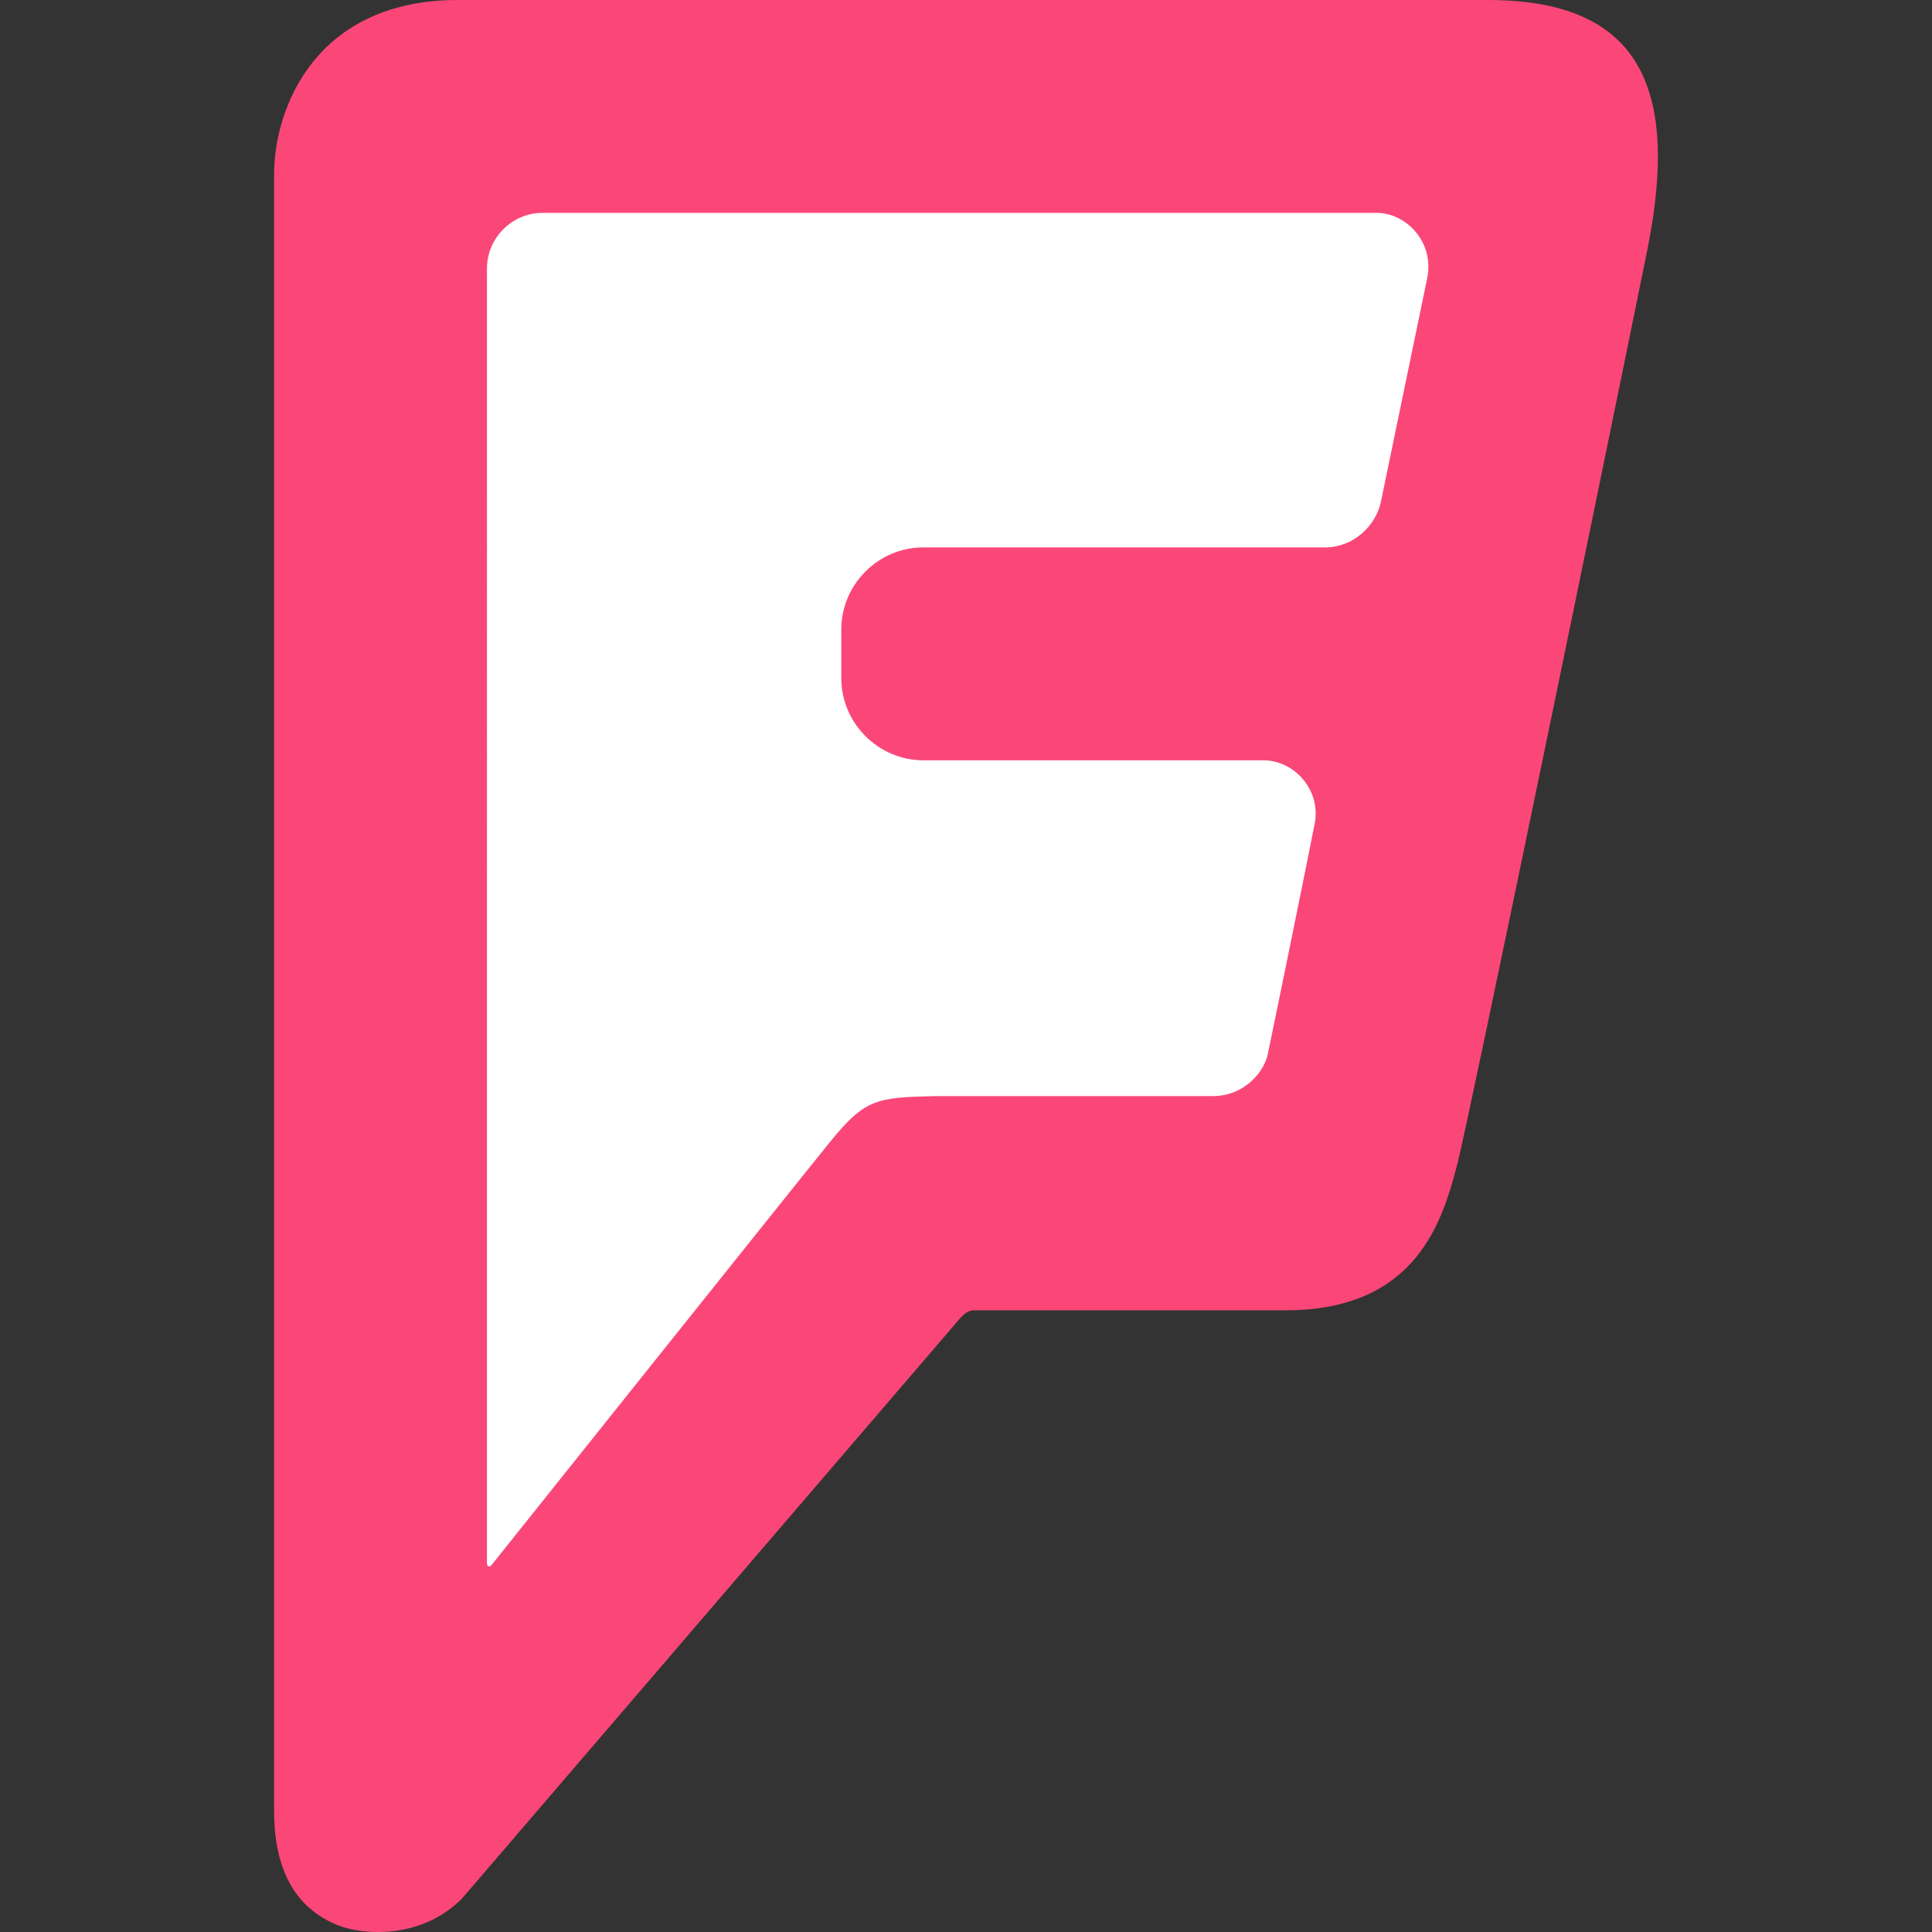 <svg xmlns="http://www.w3.org/2000/svg" width="146.12" height="146.12"><rect width="100%" height="100%" fill="#333333" stroke="none"/><path d="M112.53 0h-77.9c-10.7 0-13.9 8.1-13.9 13.2V137c0 6.1 3.1 7.9 4.8 8.6 1.7.7 6.2 1.2 9.4-2l37.6-43.8c.6-.7.9-.7 1.3-.7h23.4c10 0 11.9-6.9 13-11.1.9-3.5 11.2-53.5 14.4-69.3 2.4-12.2-.7-18.7-12.1-18.7" fill="#fa4778"/><path d="M107.93 21.1l-3.5 16.9c-.4 1.8-2.1 3.4-4.2 3.4h-30.4c-3.4 0-6.2 2.8-6.2 6.2v3.7c0 3.4 2.8 6.2 6.2 6.2h25.7c2.4 0 4.4 2.3 3.9 4.8-.5 2.6-3.2 15.8-3.5 17.2-.2 1.5-1.8 3.4-4.2 3.4h-21c-4.4.1-5.3.2-7.9 3.4-2.6 3.2-25.6 32-25.6 32-.2.3-.4.2-.4-.1V20.3c0-2.3 1.9-4.2 4.2-4.2h63.1c2.2 0 4.4 2.2 3.8 5" fill="#fff"/></svg>